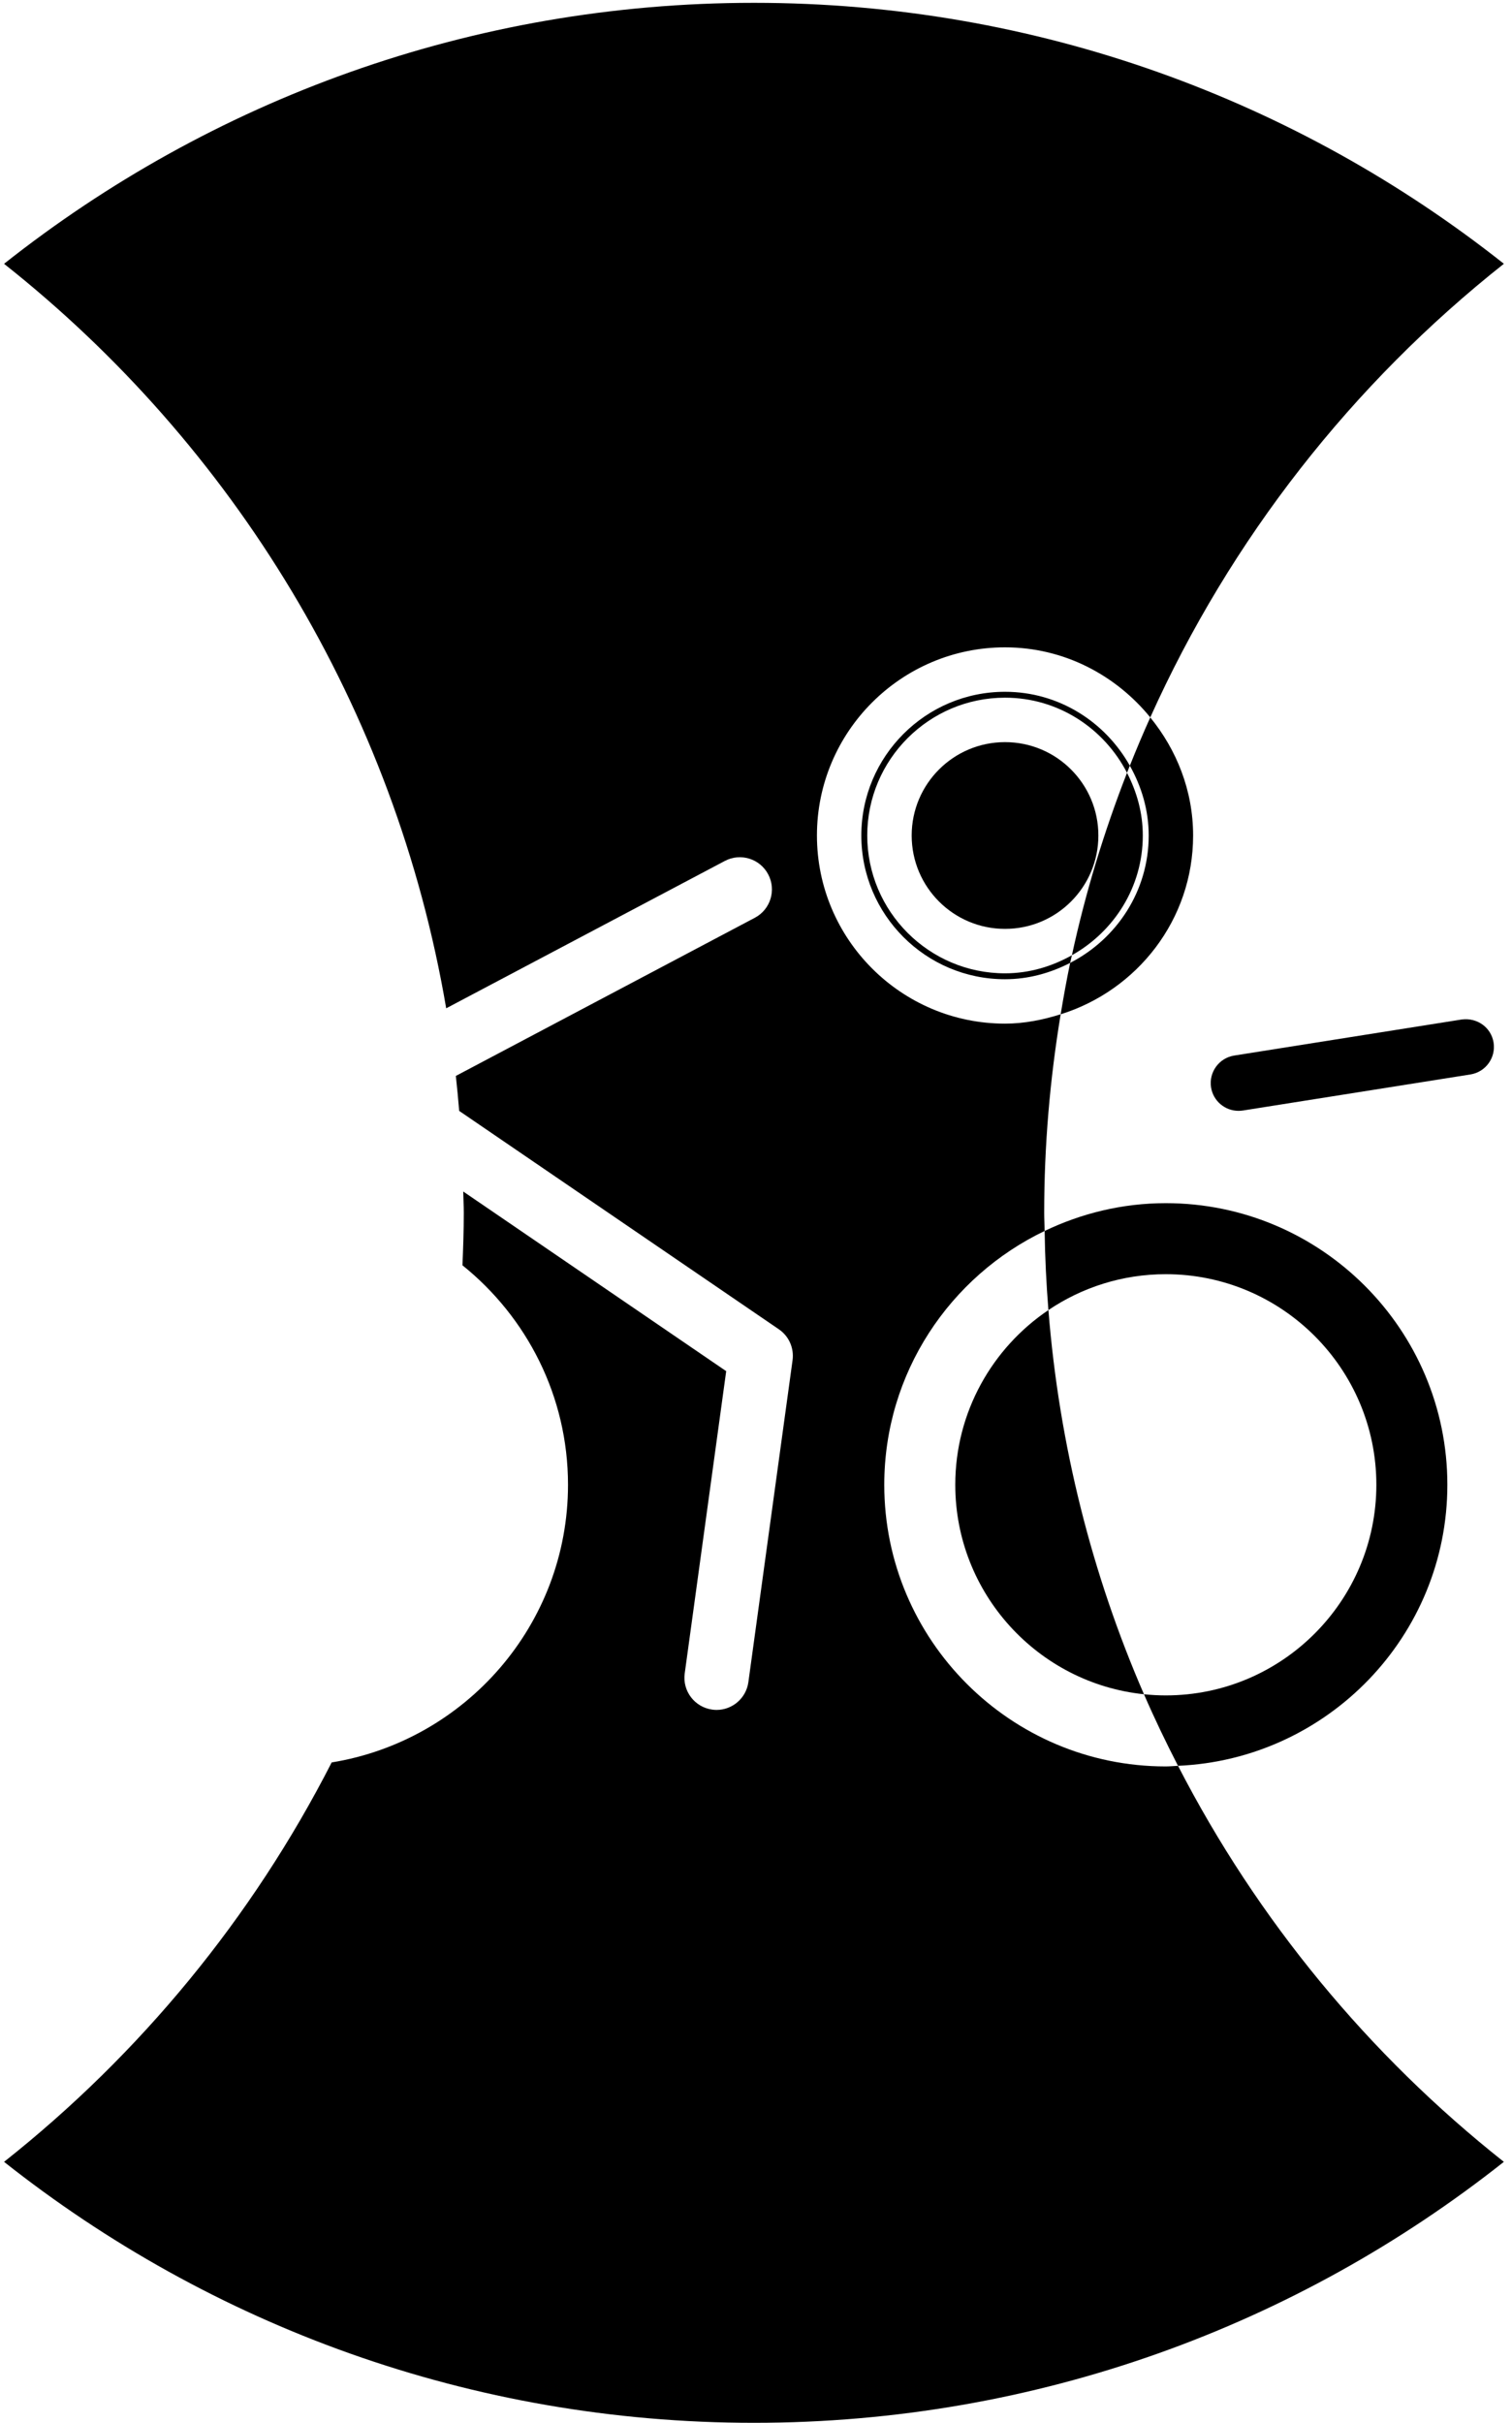 <?xml version="1.0" encoding="utf-8"?>
<!-- Generator: Adobe Illustrator 24.1.1, SVG Export Plug-In . SVG Version: 6.00 Build 0)  -->
<svg version="1.1" id="Layer_1" xmlns="http://www.w3.org/2000/svg" xmlns:xlink="http://www.w3.org/1999/xlink" x="0px" y="0px"
	 viewBox="0 0 674.14 1080" style="enable-background:new 0 0 674.14 1080;" xml:space="preserve">
<g>
	<path d="M651.74,454.4l-101.47,16.08c-6.76,1.08-11.37,7.43-10.31,14.19c0.97,6.1,6.24,10.45,12.23,10.45
		c0.65,0,1.3-0.05,1.96-0.14l101.47-16.08c6.76-1.08,11.37-7.43,10.31-14.19C664.86,457.97,658.65,453.5,651.74,454.4z"/>
	<path d="M512.16,372.4c0,24.82-14.33,46.14-35.02,56.77c-1.59,7.58-2.96,15.23-4.23,22.92c34.09-10.65,59.05-42.13,59.05-79.69
		c0-20.03-7.35-38.19-19.1-52.63c-3.19,7.09-6.23,14.26-9.11,21.52C508.94,350.54,512.16,361.05,512.16,372.4z"/>
	<path d="M519.78,567.93c51.77,0,93.88,42.11,93.88,93.86c0,51.77-42.11,93.88-93.88,93.88c-3.29,0-6.53-0.18-9.73-0.51
		c4.7,10.83,9.8,21.44,15.18,31.89c66.68-2.88,120.09-57.88,120.09-125.26c0-69.22-56.32-125.52-125.54-125.52
		c-19.36,0-37.63,4.53-54.02,12.39c0.17,11.85,0.75,23.6,1.68,35.26C482.41,573.83,500.42,567.93,519.78,567.93z"/>
	<path d="M509.53,372.4c0-10.11-2.69-19.52-7.04-27.94c-10.23,26.18-18.5,53.32-24.57,81.3
		C496.68,415.23,509.53,395.39,509.53,372.4z"/>
	<path d="M525.23,787.05c-1.82,0.08-3.61,0.28-5.45,0.28c-69.22,0-125.52-56.32-125.52-125.54c0-49.86,29.29-92.89,71.5-113.13
		c-0.04-2.7-0.2-5.37-0.2-8.09c0-30.15,2.59-59.68,7.35-88.49c-7.89,2.47-16.11,4.17-24.81,4.17c-46.25,0-83.86-37.61-83.86-83.86
		s37.61-83.86,83.86-83.86c26.22,0,49.37,12.34,64.76,31.23c35.74-79.5,90.13-148.74,157.66-202.19
		C578.6,44.82,462.5,1.26,336.16,1.26S93.73,44.82,1.81,117.58c102.18,80.88,174.32,197.91,197.13,331.84l124.21-65.67
		c7-3.71,15.67-1.03,19.36,5.97c3.7,7,1.02,15.67-5.97,19.35l-133.3,70.49c0.58,5.17,1.05,10.37,1.49,15.59l142.52,97.33
		c4.5,3.06,6.85,8.4,6.12,13.78l-19.7,143.49c-0.99,7.18-7.12,12.39-14.17,12.39c-0.65,0-1.31-0.05-1.96-0.14
		c-7.84-1.08-13.33-8.29-12.25-16.14l18.49-134.71l-117.24-80.07c0.05,3.17,0.24,6.3,0.24,9.49c0,7.85-0.26,15.64-0.59,23.4
		c28.65,23.03,47.06,58.29,47.06,97.82c0,62.34-45.73,114.07-105.37,123.76C112.41,854.95,62.4,915.61,1.81,963.57
		c91.92,72.76,208.02,116.32,334.35,116.32s242.43-43.56,334.35-116.32C610.36,915.96,560.64,855.82,525.23,787.05z"/>
	<path d="M425.92,661.79c0,48.48,36.93,88.48,84.13,93.37c-23.1-53.18-37.79-110.81-42.6-171.24
		C442.42,600.79,425.92,629.4,425.92,661.79z"/>
	<circle cx="448.1" cy="372.4" r="41.62"/>
	<path d="M448.1,433.83c-33.87,0-61.43-27.56-61.43-61.43s27.56-61.43,61.43-61.43c23.76,0,44.18,13.7,54.39,33.49
		c0.41-1.06,0.83-2.12,1.25-3.18c-10.98-19.55-31.67-32.94-55.65-32.94c-35.33,0-64.06,28.73-64.06,64.06s28.73,64.06,64.06,64.06
		c10.51,0,20.28-2.78,29.04-7.28c0.24-1.14,0.54-2.26,0.79-3.41C469.06,430.74,458.98,433.83,448.1,433.83z"/>
</g>
</svg>

